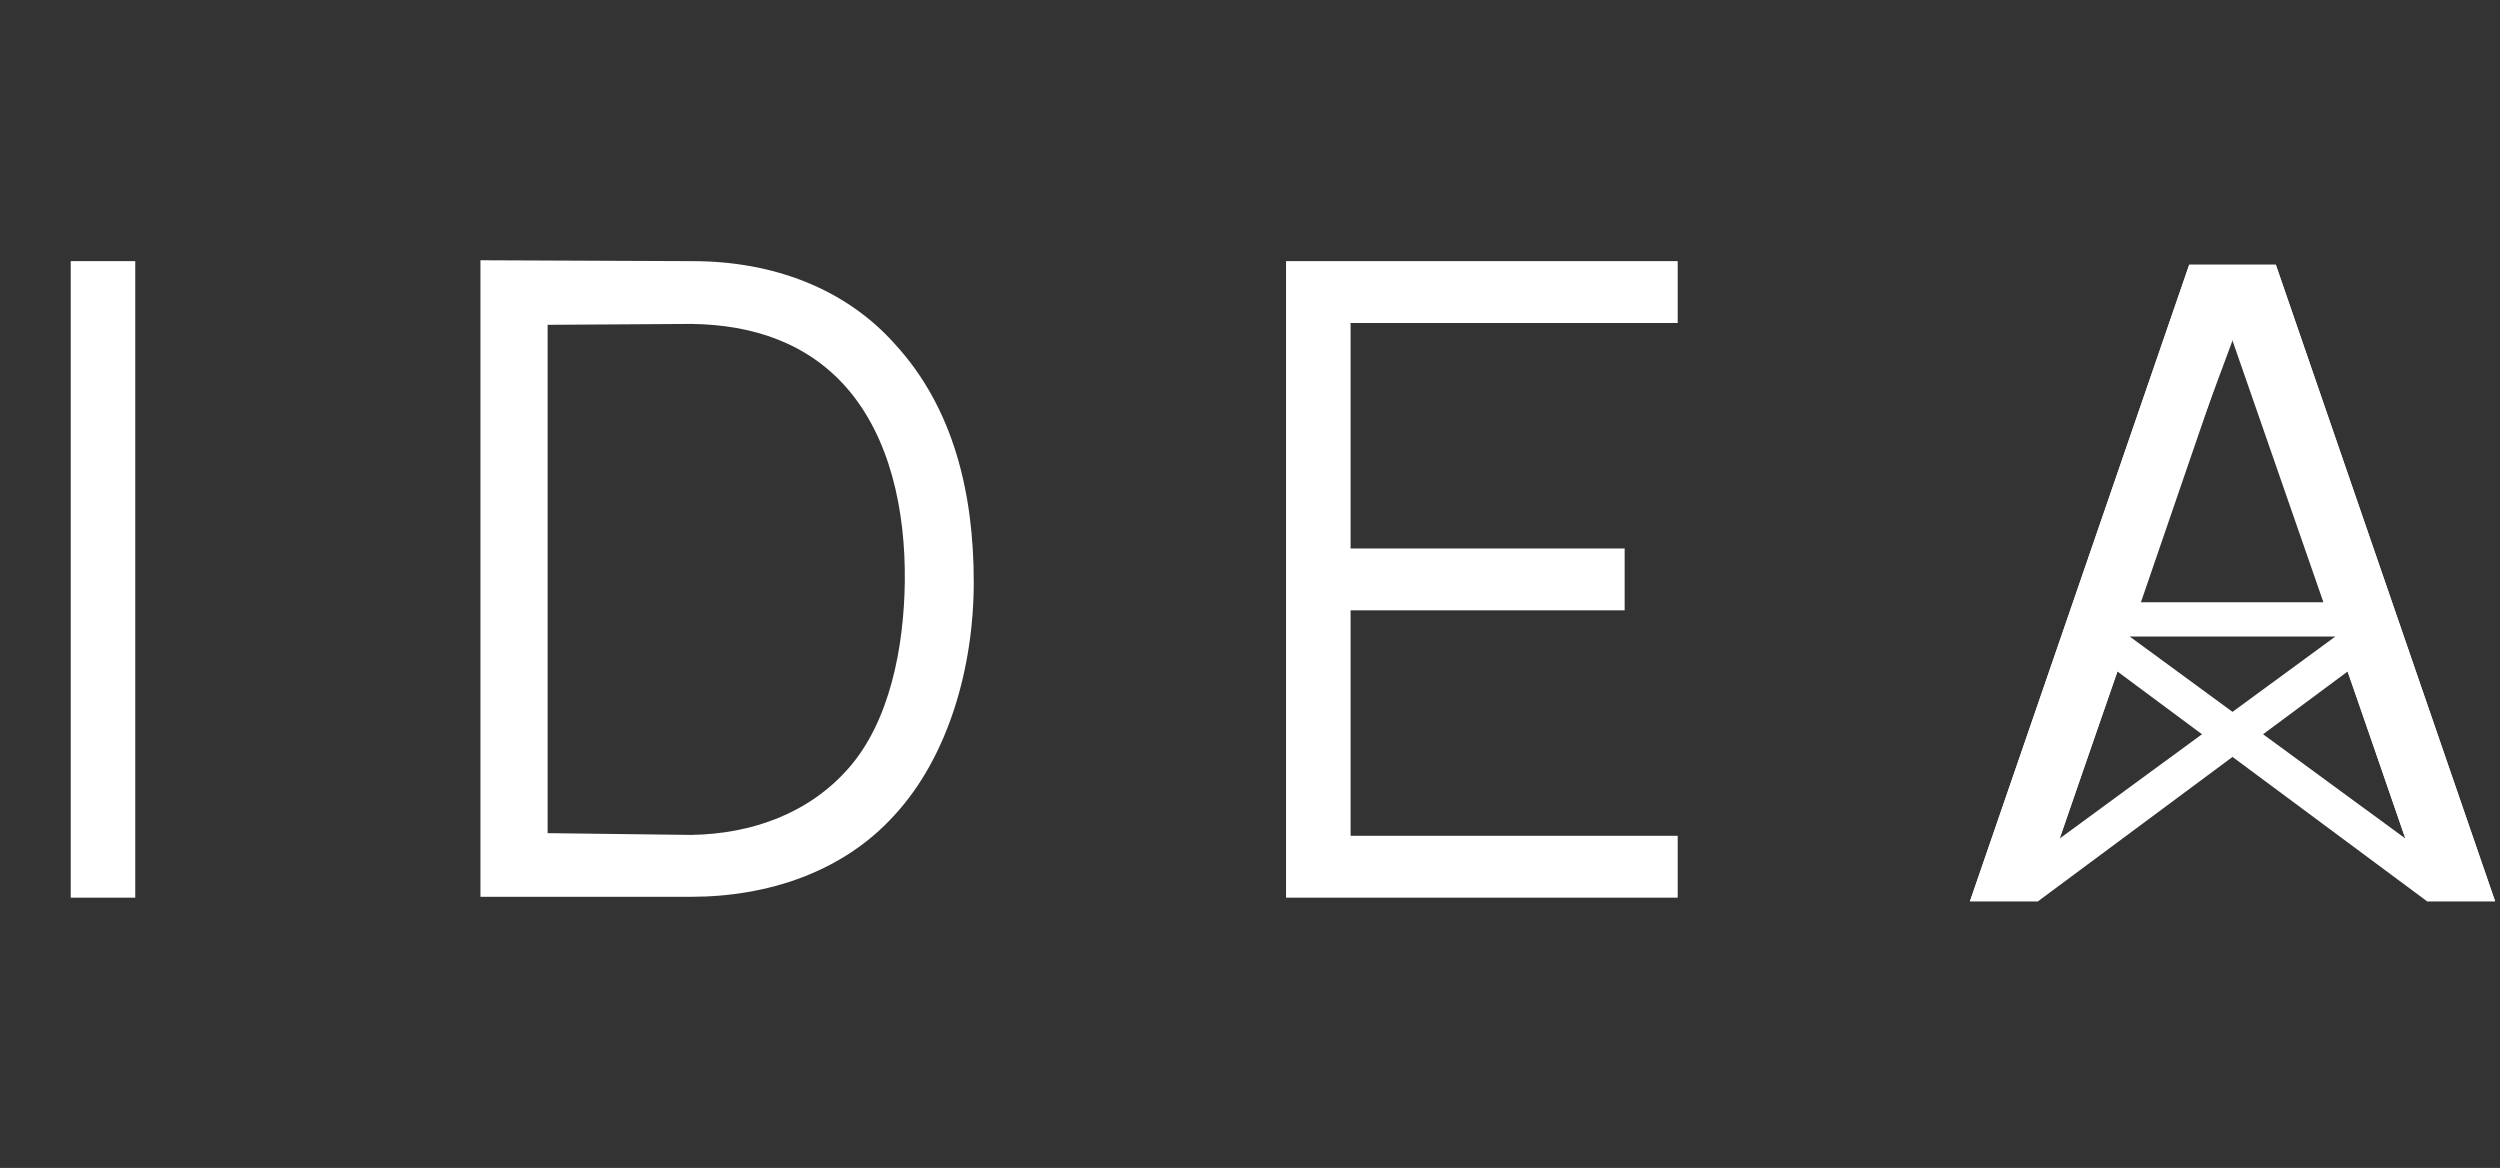 <svg width="259" height="121" viewBox="0 0 259 121" fill="none" xmlns="http://www.w3.org/2000/svg">
<rect x="0" y="0" width="259" height="121" fill="#333333" stroke="none"/>
<path d="M7.327 27.055V93H14.013V27.055H7.327ZM100.881 60.302C100.881 69.186 98.225 78.437 92.638 84.482C87.326 90.344 79.54 92.908 71.572 92.908H49.774V26.963L71.755 27.055C80.09 27.055 87.6 29.894 92.729 35.664C98.774 42.259 100.881 51.052 100.881 60.302ZM93.737 60.302C93.829 52.792 92.18 45.282 87.692 40.152C83.662 35.573 78.075 33.65 71.664 33.558L56.734 33.65V86.314L71.572 86.497C77.983 86.406 83.845 84.207 87.875 79.628C92.18 74.773 93.645 67.08 93.737 60.302ZM173.81 33.466V27.055H133.235V93H173.81V86.589H139.921V63.233H168.314V56.822H139.921V33.466H173.81Z" fill="white"/>
<path d="M251.439 93.372H258.492L235.777 27.427H226.801L204.087 93.372H211.139L243.202 69.575L241.94 65.945L213.383 86.869L215.627 80.366H246.951L251.439 93.372ZM215.627 80.366L231.198 35.029L246.951 80.366H215.627Z" fill="white"/>
<path d="M211.14 93.372H204.087L226.801 27.427H235.777L258.492 93.372H251.439L219.377 69.575L220.638 65.945L249.195 86.869L246.951 80.366H215.627L211.14 93.372ZM246.951 80.366L231.381 35.029L221.212 62.396H241.379L241.999 65.945H220.638L215.627 80.366H246.951Z" fill="white"/>
</svg>

